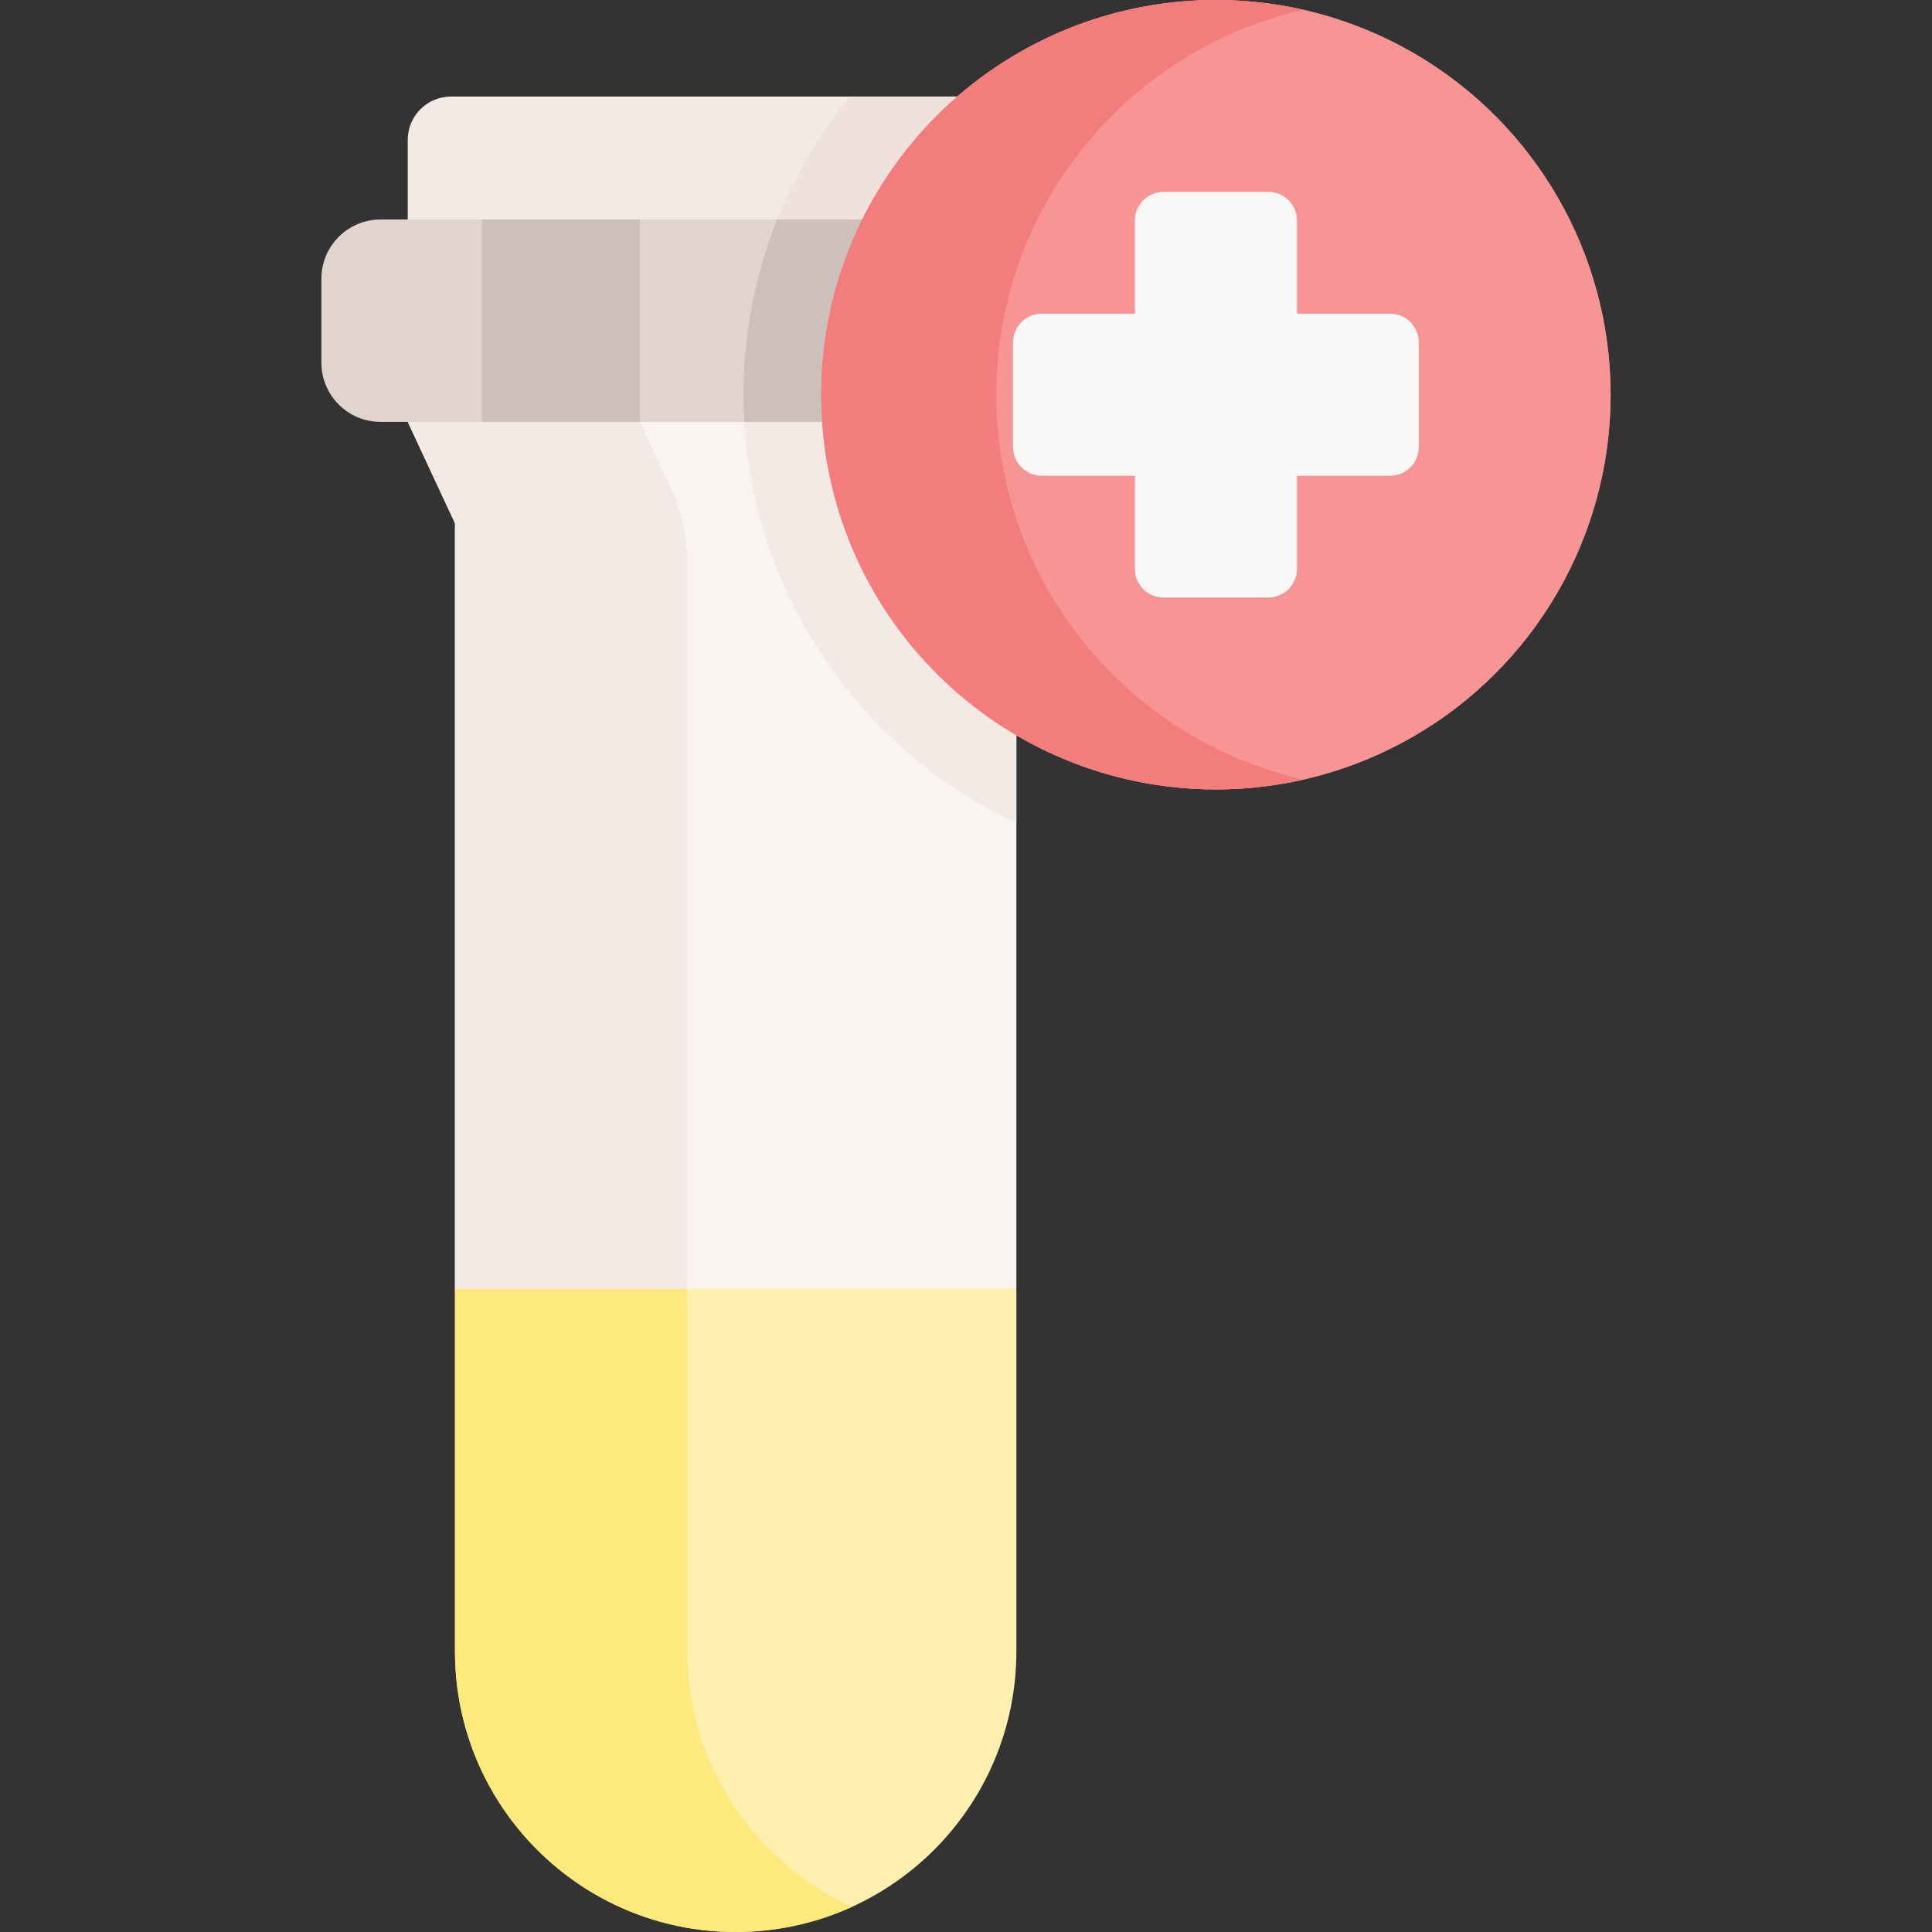 <svg id="Capa_1" enable-background="new 0 0 497.365 497.365" height="512" viewBox="0 0 497.365 497.365" width="512" xmlns="http://www.w3.org/2000/svg"><rect x="0" y="0" width="497.365" height="497.365" fill="#333333" stroke="none"/><g><path d="m104.967 36.002c0-6.157 4.991-11.148 11.149-11.148h90.059 49.05v63.281h-150.258z" fill="#f3eae6"/><circle cx="313.018" cy="101.609" fill="#f79595" r="101.609"/><g id="XMLID_382_"><path d="m246.492 296.491h-111.123l-18.241 35.274v93.34c0 39.91 32.35 72.26 72.26 72.26 19.95 0 38.02-8.09 51.1-21.16 13.07-13.08 21.16-31.14 21.16-51.1v-93.34z" fill="#fef0ae"/></g><path d="m176.908 425.105v-93.34-35.274h-41.539l-18.241 35.274v93.34c0 39.91 32.35 72.26 72.26 72.26 10.661 0 20.826-2.329 29.939-6.475-24.987-11.372-42.419-36.539-42.419-65.785z" fill="#fee97d"/><path d="m104.968 72.134v36.471l12.16 26.1v197.06h144.52v-259.631z" fill="#f9f3f1"/><path d="m164.748 86.105h-59.78v22.5l12.16 26.1v197.06h59.78v-186.93c0-6.673-1.46-13.264-4.278-19.313l-7.882-16.918z" fill="#f3eae6"/><g><path d="m255.225 88.135v-63.28h-36.459c-14.415 17.668-23.974 39.446-26.614 63.28z" fill="#efe2dd"/><path d="m191.409 101.609c0 48.707 28.788 90.81 70.239 110.209v-139.684h-66.621c-2.36 9.44-3.618 19.313-3.618 29.475z" fill="#f3eae6"/><g id="XMLID_383_"><g><path d="m257.648 56.505v52.1h-159.67c-8.42 0-15.24-6.82-15.24-15.23v-21.64c0-8.41 6.82-15.23 15.24-15.23z" fill="#e1d3ce"/></g></g><g id="XMLID_1091_"><g><path d="m124.088 56.505h40.66v52.1h-40.66z" fill="#cdbfba"/></g></g><path d="m191.409 101.609c0 2.35.087 4.679.22 6.996h66.019v-52.1h-57.557c-5.595 13.954-8.682 29.174-8.682 45.104z" fill="#cdbfba"/><circle cx="313.018" cy="101.609" fill="#f79595" r="101.609"/><path d="m256.494 101.609c0-48.369 33.821-88.84 79.089-99.094-7.252-1.643-14.817-2.515-22.565-2.515-56.117 0-101.609 45.492-101.609 101.609s45.492 101.609 101.609 101.609c7.748 0 15.313-.874 22.564-2.517-45.268-10.255-79.088-50.723-79.088-99.092z" fill="#f37c7c"/><path d="m357.85 80.745h-23.969v-23.968c0-4.081-3.309-7.39-7.39-7.39h-26.947c-4.081 0-7.39 3.309-7.39 7.39v23.969h-23.969c-4.081 0-7.39 3.309-7.39 7.39v26.947c0 4.082 3.309 7.39 7.39 7.39h23.969v23.969c0 4.081 3.309 7.39 7.39 7.39h26.947c4.082 0 7.39-3.309 7.39-7.39v-23.969h23.969c4.081 0 7.39-3.309 7.39-7.39v-26.948c0-4.081-3.308-7.39-7.39-7.39z" fill="#faf7f7"/></g></g></svg>